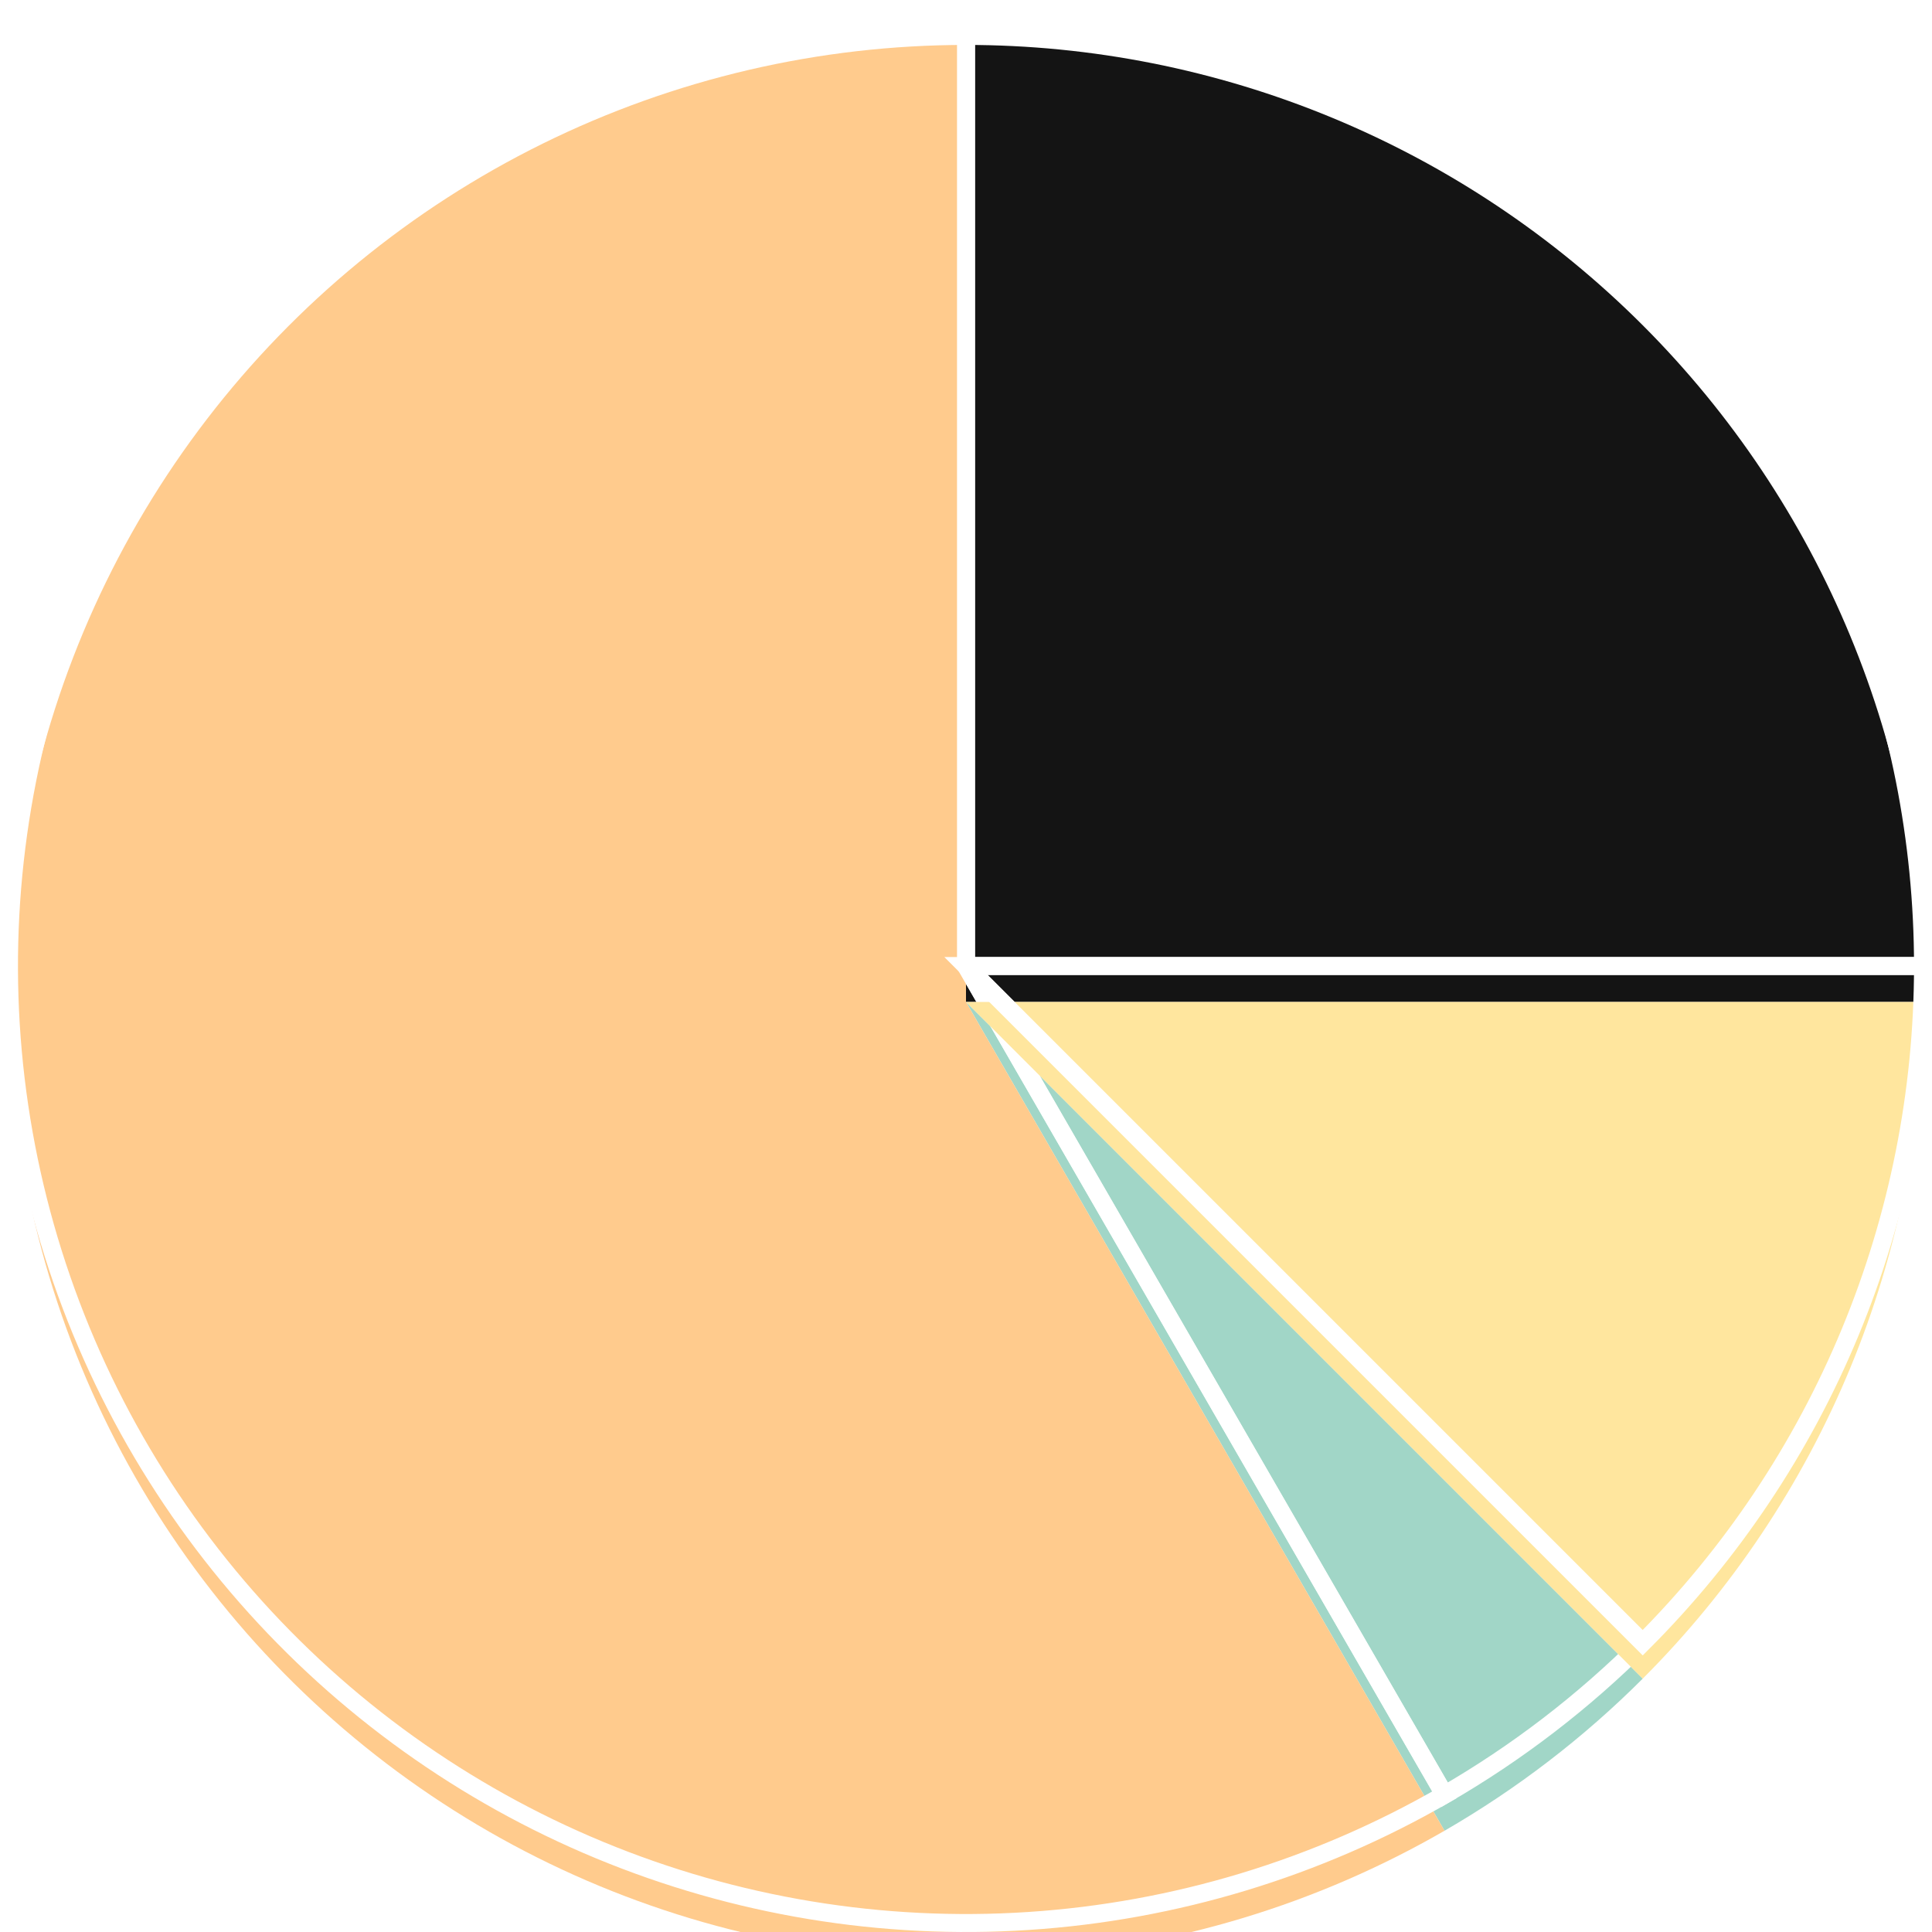 <svg width="215" height="215" viewBox="0 0 215 215" fill="none" xmlns="http://www.w3.org/2000/svg">
<g id="Group 1261153000">
<g id="Ellipse">
<g filter="url(#filter0_i_708_1993)">
<path d="M107.5 1C121.486 1 135.335 3.755 148.256 9.107C161.177 14.459 172.917 22.304 182.807 32.193C192.696 42.083 200.541 53.823 205.893 66.744C211.245 79.665 214 93.514 214 107.5L107.5 107.5V1Z" fill="#141414"/>
</g>
<path d="M107.5 1C121.486 1 135.335 3.755 148.256 9.107C161.177 14.459 172.917 22.304 182.807 32.193C192.696 42.083 200.541 53.823 205.893 66.744C211.245 79.665 214 93.514 214 107.5L107.5 107.5V1Z" stroke="white" stroke-width="2"/>
</g>
<g id="Ellipse_2">
<g filter="url(#filter1_i_708_1993)">
<path d="M182.807 182.807C176.226 189.388 168.81 195.078 160.75 199.732L107.5 107.5L182.807 182.807Z" fill="#A1D6C7"/>
</g>
<path d="M182.807 182.807C176.226 189.388 168.81 195.078 160.75 199.732L107.5 107.5L182.807 182.807Z" stroke="white" stroke-width="2"/>
</g>
<g id="Ellipse_3">
<g filter="url(#filter2_i_708_1993)">
<path d="M160.75 199.732C146.603 207.9 130.766 212.704 114.465 213.772C98.165 214.84 81.837 212.145 66.744 205.893C51.652 199.642 38.2 190.002 27.429 177.72C16.658 165.438 8.857 150.843 4.629 135.064C0.401 119.285 -0.141 102.745 3.046 86.723C6.233 70.701 13.063 55.627 23.008 42.667C32.953 29.707 45.745 19.208 60.396 11.983C75.047 4.758 91.164 1 107.5 1V107.5L160.75 199.732Z" fill="#FFCB8D"/>
</g>
<path d="M160.75 199.732C146.603 207.9 130.766 212.704 114.465 213.772C98.165 214.84 81.837 212.145 66.744 205.893C51.652 199.642 38.2 190.002 27.429 177.72C16.658 165.438 8.857 150.843 4.629 135.064C0.401 119.285 -0.141 102.745 3.046 86.723C6.233 70.701 13.063 55.627 23.008 42.667C32.953 29.707 45.745 19.208 60.396 11.983C75.047 4.758 91.164 1 107.5 1V107.5L160.75 199.732Z" stroke="white" stroke-width="2"/>
</g>
<g id="Ellipse_4">
<g filter="url(#filter3_i_708_1993)">
<path d="M214 107.5C214 121.486 211.245 135.335 205.893 148.256C200.541 161.177 192.696 172.917 182.807 182.807L107.5 107.5H214Z" fill="#FFE69E"/>
</g>
<path d="M214 107.5C214 121.486 211.245 135.335 205.893 148.256C200.541 161.177 192.696 172.917 182.807 182.807L107.5 107.5H214Z" stroke="white" stroke-width="2"/>
</g>
</g>
<defs>
<filter id="filter0_i_708_1993" x="106.5" y="0" width="108.5" height="112.5" filterUnits="userSpaceOnUse" color-interpolation-filters="sRGB">
<feFlood flood-opacity="0" result="BackgroundImageFix"/>
<feBlend mode="normal" in="SourceGraphic" in2="BackgroundImageFix" result="shape"/>
<feColorMatrix in="SourceAlpha" type="matrix" values="0 0 0 0 0 0 0 0 0 0 0 0 0 0 0 0 0 0 127 0" result="hardAlpha"/>
<feOffset dy="4"/>
<feGaussianBlur stdDeviation="10.45"/>
<feComposite in2="hardAlpha" operator="arithmetic" k2="-1" k3="1"/>
<feColorMatrix type="matrix" values="0 0 0 0 0 0 0 0 0 0 0 0 0 0 0 0 0 0 0.1 0"/>
<feBlend mode="normal" in2="shape" result="effect1_innerShadow_708_1993"/>
</filter>
<filter id="filter1_i_708_1993" x="106.634" y="106.793" width="77.587" height="98.305" filterUnits="userSpaceOnUse" color-interpolation-filters="sRGB">
<feFlood flood-opacity="0" result="BackgroundImageFix"/>
<feBlend mode="normal" in="SourceGraphic" in2="BackgroundImageFix" result="shape"/>
<feColorMatrix in="SourceAlpha" type="matrix" values="0 0 0 0 0 0 0 0 0 0 0 0 0 0 0 0 0 0 127 0" result="hardAlpha"/>
<feOffset dy="4"/>
<feGaussianBlur stdDeviation="9.15"/>
<feComposite in2="hardAlpha" operator="arithmetic" k2="-1" k3="1"/>
<feColorMatrix type="matrix" values="0 0 0 0 0 0 0 0 0 0 0 0 0 0 0 0 0 0 0.1 0"/>
<feBlend mode="normal" in2="shape" result="effect1_innerShadow_708_1993"/>
</filter>
<filter id="filter2_i_708_1993" x="0" y="0" width="162.116" height="219" filterUnits="userSpaceOnUse" color-interpolation-filters="sRGB">
<feFlood flood-opacity="0" result="BackgroundImageFix"/>
<feBlend mode="normal" in="SourceGraphic" in2="BackgroundImageFix" result="shape"/>
<feColorMatrix in="SourceAlpha" type="matrix" values="0 0 0 0 0 0 0 0 0 0 0 0 0 0 0 0 0 0 127 0" result="hardAlpha"/>
<feOffset dy="4"/>
<feGaussianBlur stdDeviation="11.3"/>
<feComposite in2="hardAlpha" operator="arithmetic" k2="-1" k3="1"/>
<feColorMatrix type="matrix" values="0 0 0 0 0 0 0 0 0 0 0 0 0 0 0 0 0 0 0.1 0"/>
<feBlend mode="normal" in2="shape" result="effect1_innerShadow_708_1993"/>
</filter>
<filter id="filter3_i_708_1993" x="105.086" y="106.5" width="109.914" height="81.721" filterUnits="userSpaceOnUse" color-interpolation-filters="sRGB">
<feFlood flood-opacity="0" result="BackgroundImageFix"/>
<feBlend mode="normal" in="SourceGraphic" in2="BackgroundImageFix" result="shape"/>
<feColorMatrix in="SourceAlpha" type="matrix" values="0 0 0 0 0 0 0 0 0 0 0 0 0 0 0 0 0 0 127 0" result="hardAlpha"/>
<feOffset dy="4"/>
<feGaussianBlur stdDeviation="11.75"/>
<feComposite in2="hardAlpha" operator="arithmetic" k2="-1" k3="1"/>
<feColorMatrix type="matrix" values="0 0 0 0 0 0 0 0 0 0 0 0 0 0 0 0 0 0 0.1 0"/>
<feBlend mode="normal" in2="shape" result="effect1_innerShadow_708_1993"/>
</filter>
</defs>
</svg>
